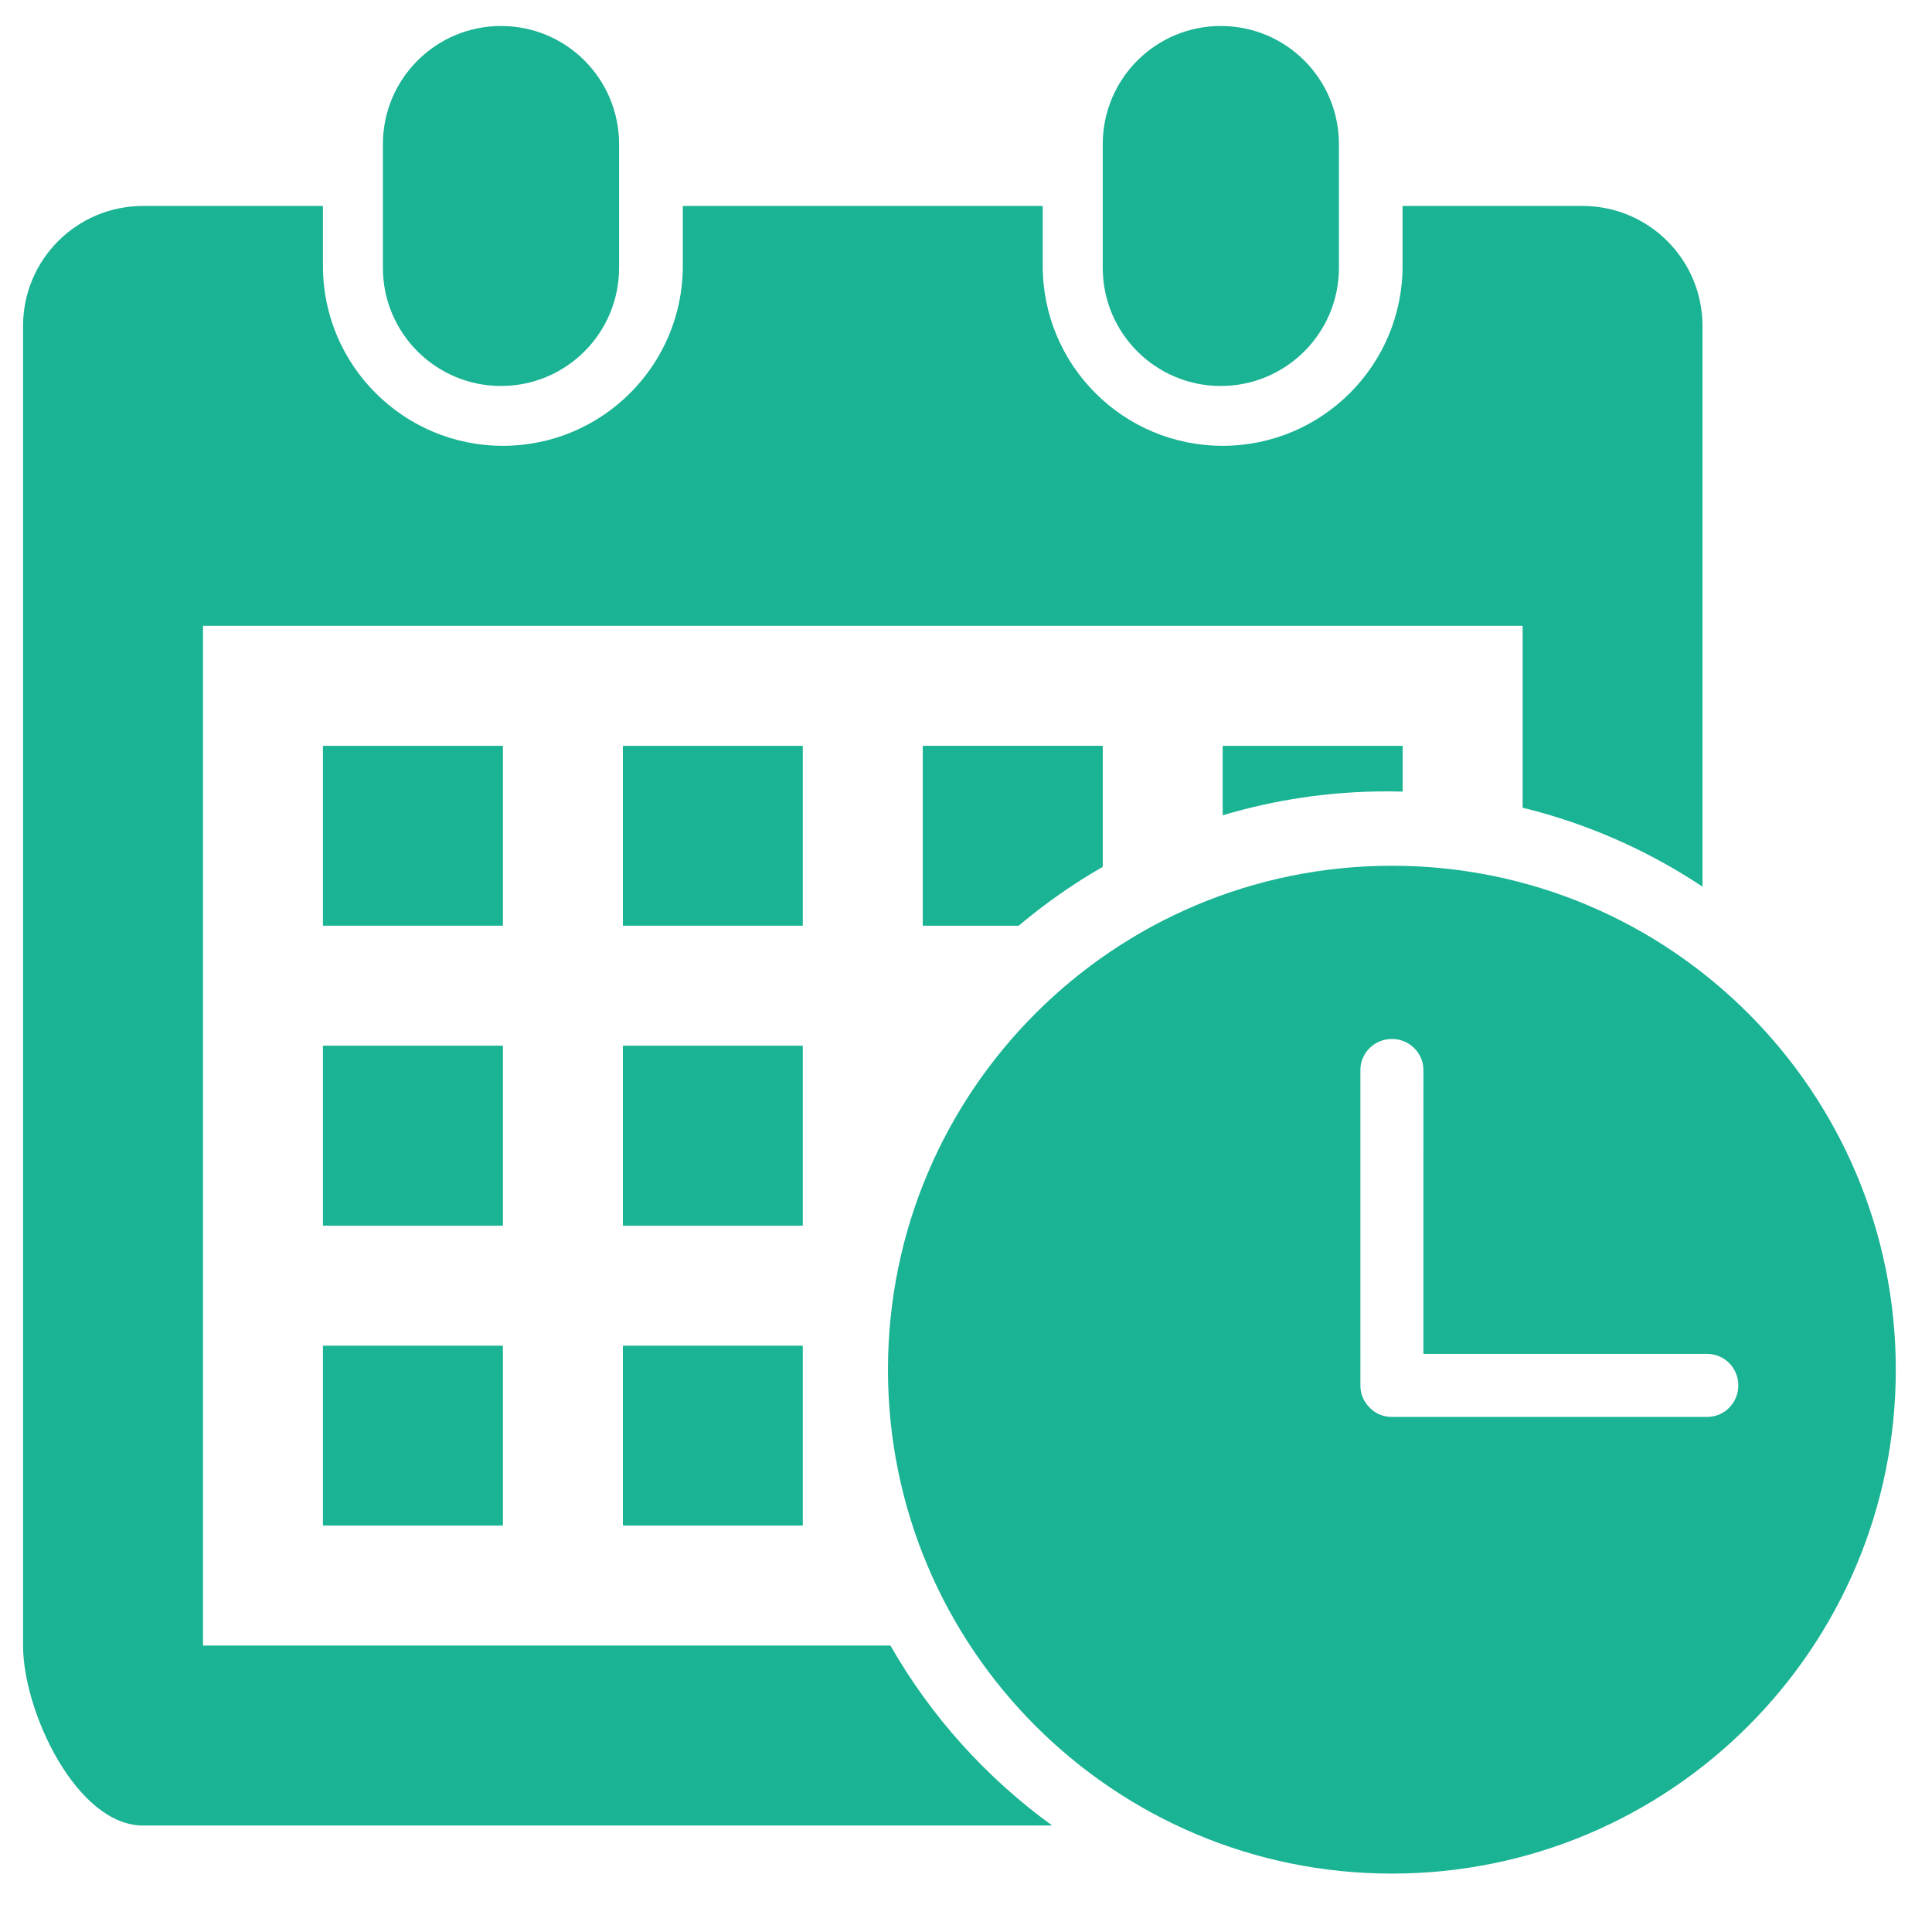 <?xml version="1.0" standalone="no"?><!DOCTYPE svg PUBLIC "-//W3C//DTD SVG 1.1//EN" "http://www.w3.org/Graphics/SVG/1.1/DTD/svg11.dtd"><svg t="1497346736231" class="icon" style="" viewBox="0 0 1024 1024" version="1.1" xmlns="http://www.w3.org/2000/svg" p-id="2999" xmlns:xlink="http://www.w3.org/1999/xlink" width="22" height="22"><defs><style type="text/css"></style></defs><path d="M737.725 458.868c-147.506 0-267.087 119.58-267.087 267.087 0 147.506 119.582 267.087 267.087 267.087 147.508 0 267.087-119.582 267.087-267.087 0.001-147.508-119.579-267.087-267.087-267.087v0zM904.889 750.994h-167.389c-5.033 0-9.475-2.329-12.494-5.937-2.439-2.861-3.965-6.5-3.965-10.524v-0.153c0-0.031-0.007-0.058-0.007-0.082s0.007-0.051 0.007-0.084l-0.007-167.088c0.007-9.097 7.482-16.45 16.701-16.45 9.216 0 16.704 7.36 16.704 16.45l-0.011 150.479h150.455c9.107 0 16.485 7.462 16.468 16.692-0.002 9.223-7.361 16.693-16.462 16.693v0z" p-id="3000" fill="#1ab394"></path><path d="M648.055 432.126c27.522-8.231 56.679-12.676 86.879-12.676 2.847 0 5.683 0.048 8.512 0.124v-24.271h-95.39v36.822z" p-id="3001" fill="#1ab394"></path><path d="M471.946 872.173h-364.363v-540.47h699.436v96.409c34.471 8.421 66.627 22.739 95.335 41.835v-297.182c0-35.153-28.48-63.603-63.577-63.603h-95.388v31.788c0 52.634-42.676 95.337-95.39 95.337-52.633 0-95.335-42.678-95.335-95.337v-31.788h-190.753v31.788c0 52.634-42.704 95.337-95.361 95.337-52.661 0-95.39-42.678-95.39-95.337v-31.788h-95.364c-35.124 0-63.575 28.48-63.575 63.603v699.408c0 35.124 28.478 95.388 63.575 95.388h481.878c-34.921-25.269-64.239-57.798-85.727-95.388z" p-id="3002" fill="#1ab394"></path><path d="M265.561 204.578c34.563 0 62.56-28.052 62.56-62.614v-65.578c0-34.615-27.997-62.613-62.56-62.613-34.59 0-62.614 28.050-62.614 62.613v65.578c0 34.562 28.022 62.614 62.614 62.614z" p-id="3003" fill="#1ab394"></path><path d="M647.038 204.578c34.59 0 62.614-28.052 62.617-62.614v-65.578c0-34.615-28.025-62.613-62.617-62.613-34.563 0-62.56 28.050-62.56 62.613v65.578c-0.001 34.562 27.996 62.614 62.56 62.614z" p-id="3004" fill="#1ab394"></path><path d="M330.149 554.244h95.337v95.388h-95.337v-95.388z" p-id="3005" fill="#1ab394"></path><path d="M489.086 490.639h50.851c13.844-11.673 28.738-22.139 44.541-31.209v-64.129h-95.39v95.335z" p-id="3006" fill="#1ab394"></path><path d="M171.159 713.232h95.39v95.338h-95.39v-95.338z" p-id="3007" fill="#1ab394"></path><path d="M171.159 395.304h95.39v95.335h-95.39v-95.335z" p-id="3008" fill="#1ab394"></path><path d="M330.149 713.232h95.337v95.338h-95.337v-95.338z" p-id="3009" fill="#1ab394"></path><path d="M171.159 554.244h95.39v95.388h-95.39v-95.388z" p-id="3010" fill="#1ab394"></path><path d="M330.149 395.304h95.337v95.335h-95.337v-95.335z" p-id="3011" fill="#1ab394"></path></svg>
